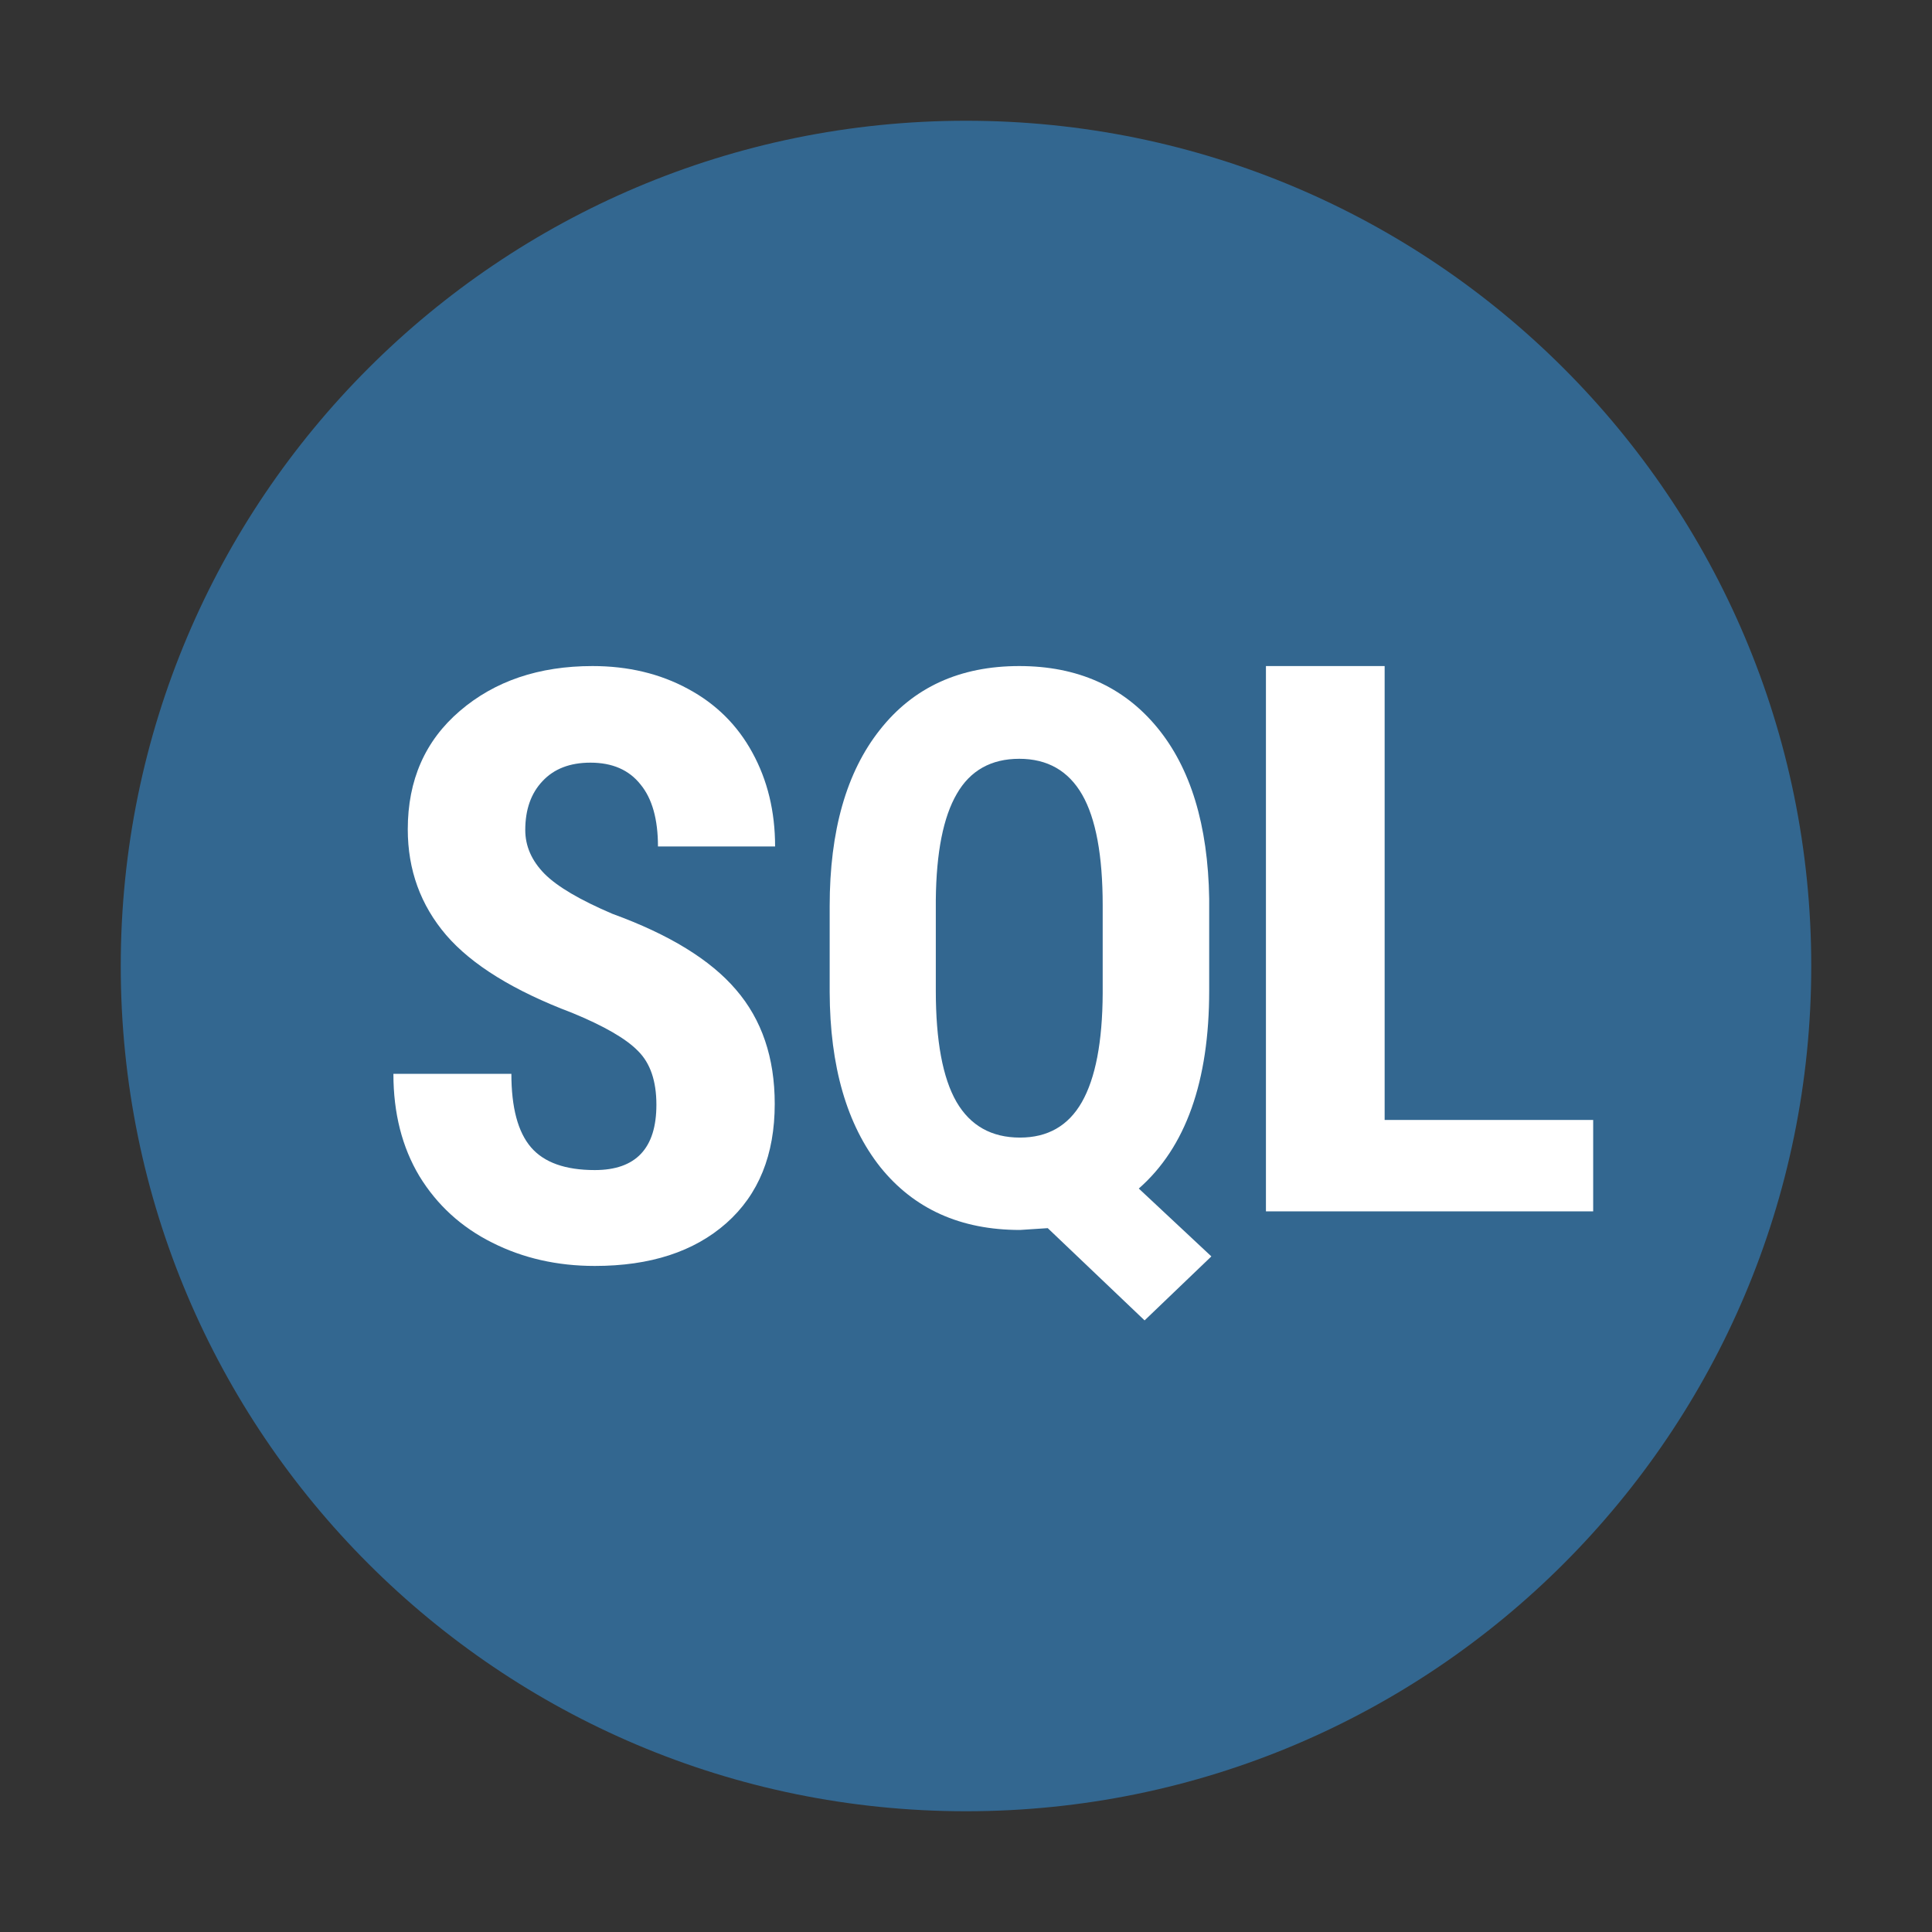 <svg xmlns="http://www.w3.org/2000/svg" xmlns:xlink="http://www.w3.org/1999/xlink" width="16" height="16" version="1.1" viewBox="0 0 16 16"><rect x="0" y="0" width="16" height="16" fill="#333333" stroke="none"/><g fill="none" fill-rule="evenodd" stroke="none" stroke-width="1"><g fill-rule="nonzero" transform="translate(1, 1)"><path fill="#336790" d="M0,7 C0,3.134 3.134,0 7,0 C10.866,0 14,3.134 14,7 C14,10.866 10.866,14 7,14 C3.134,14 0,10.866 0,7 Z"/><path fill="#FFF" d="M4.436,8.149 C4.436,7.952 4.385,7.804 4.284,7.704 C4.185,7.602 4.003,7.497 3.738,7.388 C3.254,7.205 2.907,6.99 2.695,6.744 C2.483,6.496 2.377,6.204 2.377,5.868 C2.377,5.46 2.521,5.134 2.808,4.888 C3.097,4.64 3.463,4.516 3.907,4.516 C4.202,4.516 4.466,4.579 4.698,4.705 C4.929,4.829 5.107,5.005 5.231,5.233 C5.356,5.461 5.419,5.72 5.419,6.01 L4.449,6.01 C4.449,5.785 4.401,5.613 4.304,5.496 C4.209,5.376 4.071,5.316 3.89,5.316 C3.72,5.316 3.588,5.367 3.493,5.469 C3.398,5.569 3.35,5.704 3.35,5.874 C3.35,6.007 3.403,6.128 3.509,6.236 C3.615,6.343 3.803,6.453 4.072,6.568 C4.542,6.739 4.883,6.948 5.095,7.196 C5.309,7.444 5.416,7.759 5.416,8.142 C5.416,8.563 5.283,8.892 5.016,9.129 C4.748,9.366 4.385,9.484 3.926,9.484 C3.615,9.484 3.332,9.42 3.076,9.291 C2.82,9.163 2.619,8.979 2.473,8.74 C2.33,8.501 2.258,8.219 2.258,7.893 L3.235,7.893 C3.235,8.172 3.289,8.375 3.397,8.501 C3.505,8.627 3.681,8.69 3.926,8.69 C4.266,8.69 4.436,8.51 4.436,8.149 Z"/><path fill="#FFF" d="M9.014,7.204 C9.014,7.955 8.82,8.502 8.431,8.843 L9.032,9.405 L8.479,9.935 L7.677,9.171 L7.447,9.186 C6.955,9.186 6.569,9.012 6.29,8.665 C6.013,8.315 5.873,7.832 5.871,7.216 L5.871,6.505 C5.871,5.88 6.01,5.393 6.287,5.044 C6.564,4.692 6.949,4.516 7.441,4.516 C7.922,4.516 8.302,4.685 8.581,5.022 C8.86,5.359 9.004,5.832 9.014,6.442 L9.014,7.204 Z M8.132,6.498 C8.132,6.084 8.075,5.778 7.962,5.581 C7.848,5.383 7.674,5.284 7.441,5.284 C7.208,5.284 7.035,5.381 6.924,5.574 C6.812,5.766 6.754,6.058 6.75,6.452 L6.75,7.204 C6.75,7.62 6.807,7.927 6.921,8.125 C7.036,8.323 7.212,8.421 7.447,8.421 C7.676,8.421 7.847,8.324 7.959,8.128 C8.072,7.93 8.13,7.63 8.132,7.226 L8.132,6.498 Z"/><polygon fill="#FFF" points="10.467 8.275 12.194 8.275 12.194 9.032 9.484 9.032 9.484 4.516 10.467 4.516"/></g></g></svg>